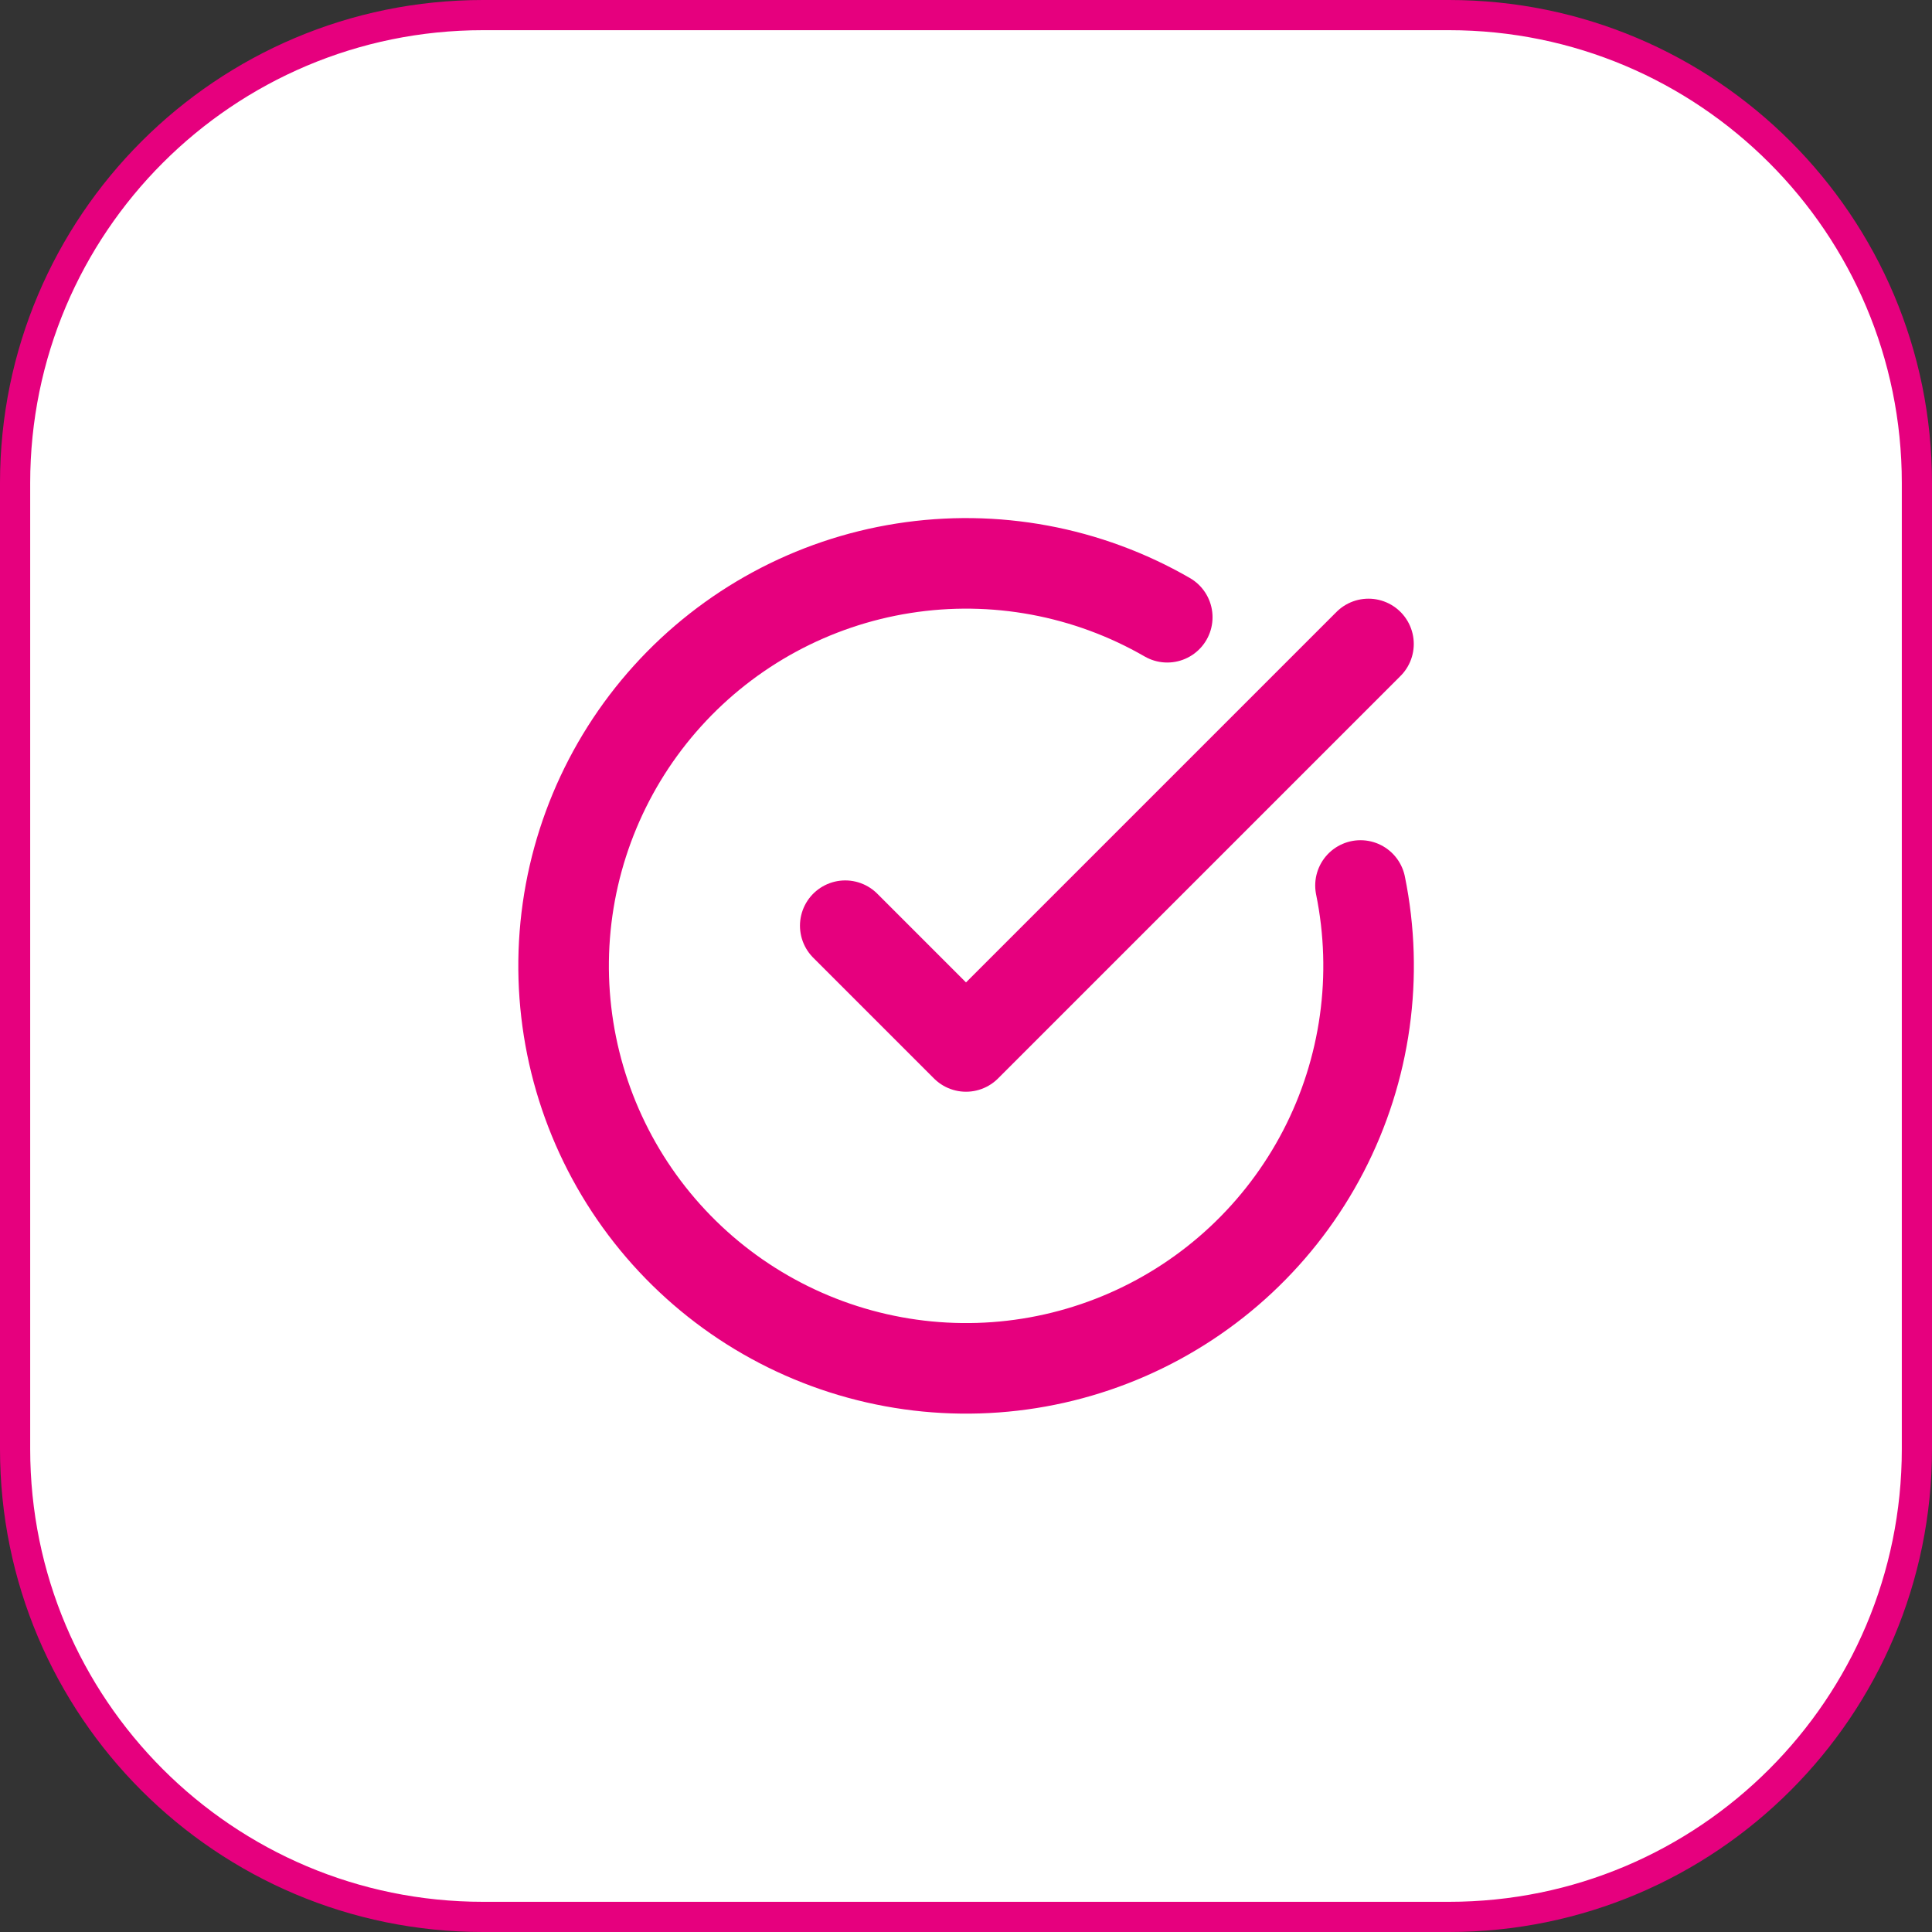 <svg width="64" height="64" viewBox="0 0 64 64" fill="none" xmlns="http://www.w3.org/2000/svg">
<rect x="0" y="0" width="64" height="64" fill="#333333" stroke="none"/>
<path d="M16 0.5H48C56.56 0.5 63.5 7.44 63.5 16V48C63.5 56.56 56.56 63.5 48 63.5H16C7.44 63.5 0.5 56.56 0.5 48V16C0.5 7.44 7.44 0.5 16 0.5Z" fill="white"/>
<path d="M16 0.5H48C56.56 0.5 63.5 7.44 63.5 16V48C63.5 56.56 56.56 63.5 48 63.5H16C7.44 63.5 0.5 56.56 0.5 48V16C0.5 7.44 7.44 0.5 16 0.5Z" stroke="#E6007E"/>
<path d="M45.068 29.333C45.677 32.322 45.243 35.429 43.839 38.136C42.434 40.843 40.144 42.987 37.35 44.21C34.556 45.433 31.428 45.661 28.486 44.856C25.544 44.052 22.967 42.263 21.184 39.788C19.402 37.314 18.522 34.303 18.69 31.258C18.859 28.213 20.067 25.317 22.112 23.055C24.157 20.792 26.916 19.299 29.928 18.825C32.941 18.35 36.025 18.922 38.667 20.447" stroke="#E6007E" stroke-width="3" stroke-linecap="round" stroke-linejoin="round"/>
<path d="M28 30.665L32 34.665L45.333 21.332" stroke="#E6007E" stroke-width="3" stroke-linecap="round" stroke-linejoin="round"/>
</svg>
